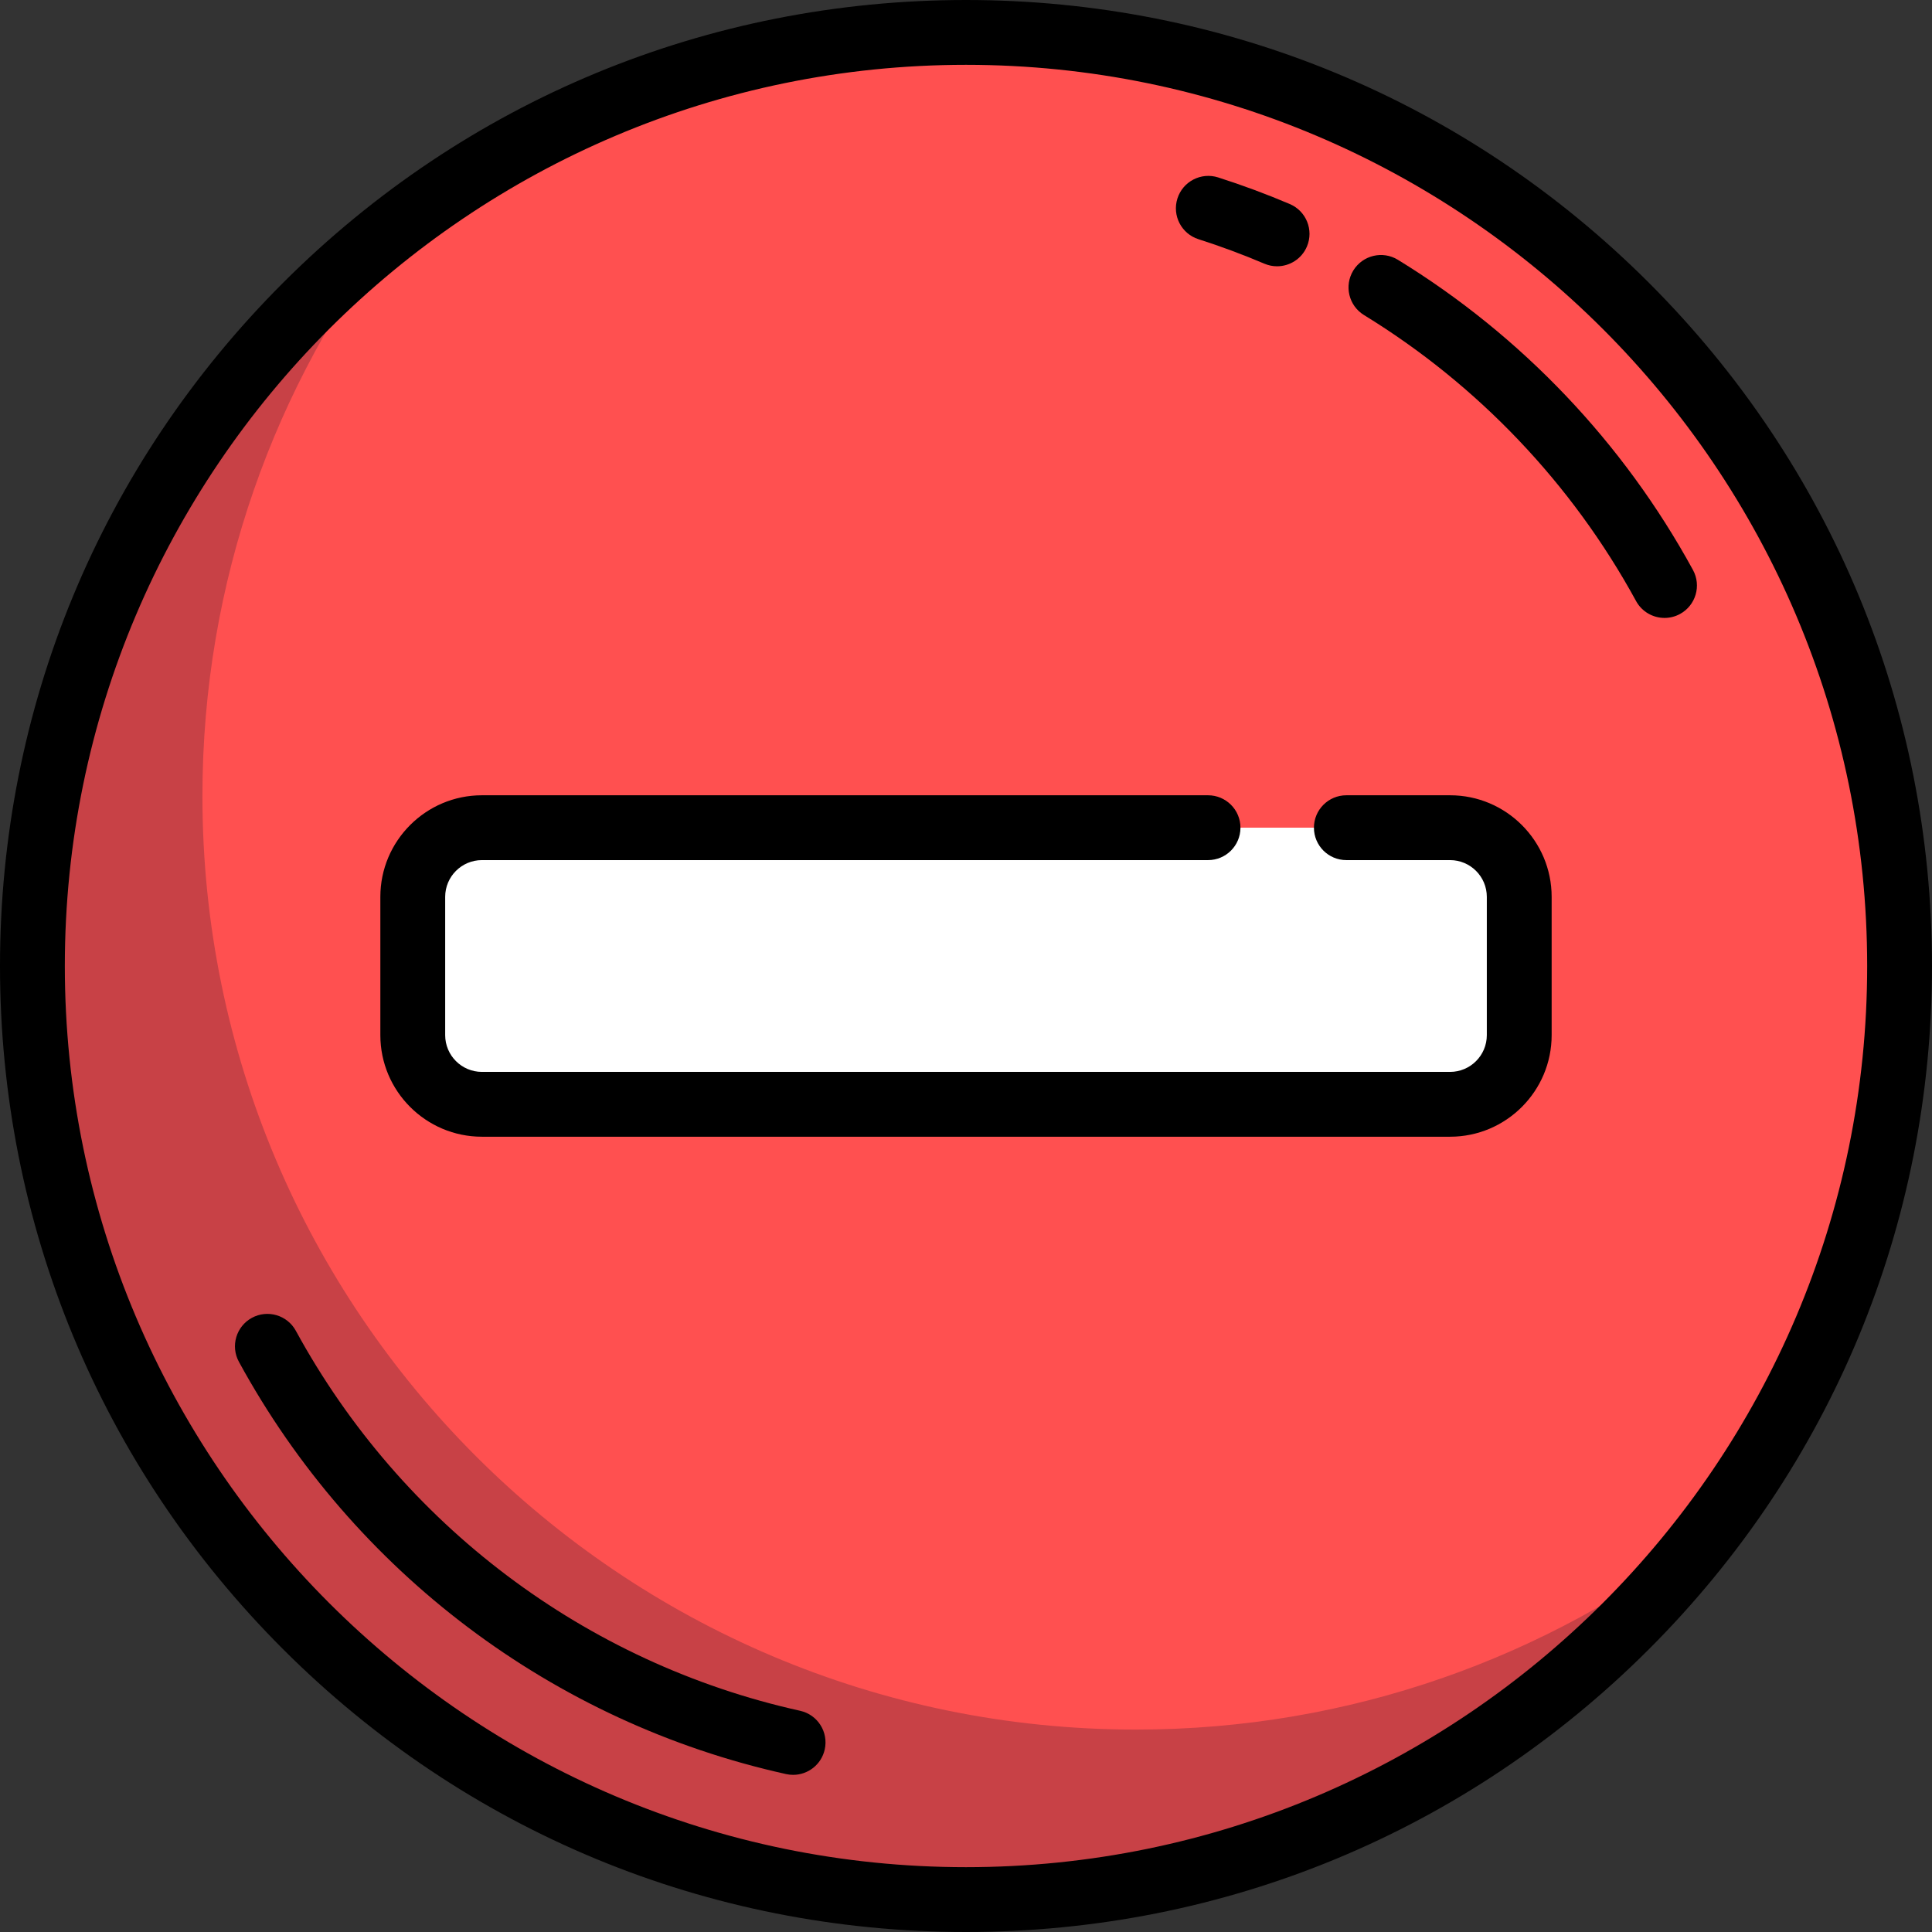 <?xml version="1.0" encoding="iso-8859-1"?>
<!-- Uploaded to: SVG Repo, www.svgrepo.com, Generator: SVG Repo Mixer Tools -->
<svg height="800px" width="800px" version="1.1" id="Layer_1" xmlns="http://www.w3.org/2000/svg" xmlns:xlink="http://www.w3.org/1999/xlink" 
	 viewBox="0 0 512 512" xml:space="preserve">
<rect x="0" y="0" width="512" height="512" fill="#333333" stroke="none"/>
<path style="fill:#FF5050;" d="M256,8.591C119.36,8.591,8.591,119.36,8.591,256S119.36,503.409,256,503.409
	S503.409,392.64,503.409,256S392.64,8.591,256,8.591z"/>
<path style="fill:#FFFFFF;" d="M384.286,219.347H127.714c-10.121,0-18.327,8.205-18.327,18.327v36.653
	c0,10.121,8.206,18.327,18.327,18.327h256.573c10.121,0,18.327-8.206,18.327-18.327v-36.653
	C402.613,227.551,394.407,219.347,384.286,219.347z"/>
<path style="fill:#C84146;" d="M301.053,458.357c-136.64,0-247.409-110.77-247.409-247.409c0-56.834,19.211-109.155,51.429-150.928
	C46.416,105.26,8.591,176.194,8.591,256c0,136.64,110.77,247.409,247.409,247.409c79.806,0,150.74-37.825,195.98-96.482
	C410.207,439.146,357.888,458.357,301.053,458.357z"/>
<path d="M437.02,74.98C388.668,26.629,324.38,0,256,0S123.332,26.629,74.98,74.98C26.629,123.332,0,187.62,0,256
	s26.629,132.668,74.98,181.02C123.332,485.371,187.62,512,256,512s132.668-26.629,181.02-74.98C485.371,388.668,512,324.38,512,256
	S485.371,123.332,437.02,74.98z M256,494.819C124.315,494.819,17.181,387.685,17.181,256S124.315,17.181,256,17.181
	S494.819,124.315,494.819,256S387.685,494.819,256,494.819z"/>
<path d="M384.286,210.756h-27.489c-4.744,0-8.591,3.846-8.591,8.591s3.846,8.591,8.591,8.591h27.489
	c5.369,0,9.736,4.367,9.736,9.736v36.653c0,5.369-4.367,9.736-9.736,9.736H127.714c-5.369,0-9.736-4.367-9.736-9.736v-36.653
	c0-5.369,4.367-9.736,9.736-9.736h192.43c4.744,0,8.591-3.846,8.591-8.591s-3.846-8.591-8.591-8.591h-192.43
	c-14.842,0-26.917,12.075-26.917,26.917v36.653c0,14.842,12.075,26.917,26.917,26.917h256.573c14.842,0,26.917-12.075,26.917-26.917
	v-36.653C411.204,222.831,399.129,210.756,384.286,210.756z"/>
<path d="M317.602,63.388c5.894,1.884,11.775,4.069,17.476,6.493c1.097,0.467,2.237,0.688,3.359,0.688
	c3.341,0,6.519-1.961,7.909-5.23c1.858-4.366-0.176-9.411-4.542-11.267c-6.189-2.633-12.572-5.004-18.971-7.05
	c-4.518-1.444-9.355,1.049-10.798,5.568C310.589,57.11,313.082,61.945,317.602,63.388z"/>
<path d="M448.655,151.049c-18.397-33.699-45.437-62.125-78.201-82.203c-4.048-2.48-9.334-1.208-11.814,2.836
	c-2.479,4.046-1.21,9.334,2.836,11.814c30.207,18.511,55.138,44.717,72.098,75.786c1.56,2.858,4.507,4.476,7.548,4.476
	c1.391,0,2.802-0.339,4.109-1.051C449.395,160.432,450.929,155.214,448.655,151.049z"/>
<path d="M212.039,453.374c-56.898-12.614-105.607-49.319-133.638-100.702c-2.271-4.165-7.491-5.7-11.656-3.427
	c-4.165,2.271-5.7,7.491-3.427,11.656c30.407,55.74,83.258,95.56,145.001,109.248c0.627,0.139,1.252,0.205,1.867,0.205
	c3.939,0,7.491-2.727,8.379-6.733C219.593,458.989,216.671,454.401,212.039,453.374z"/>
</svg>